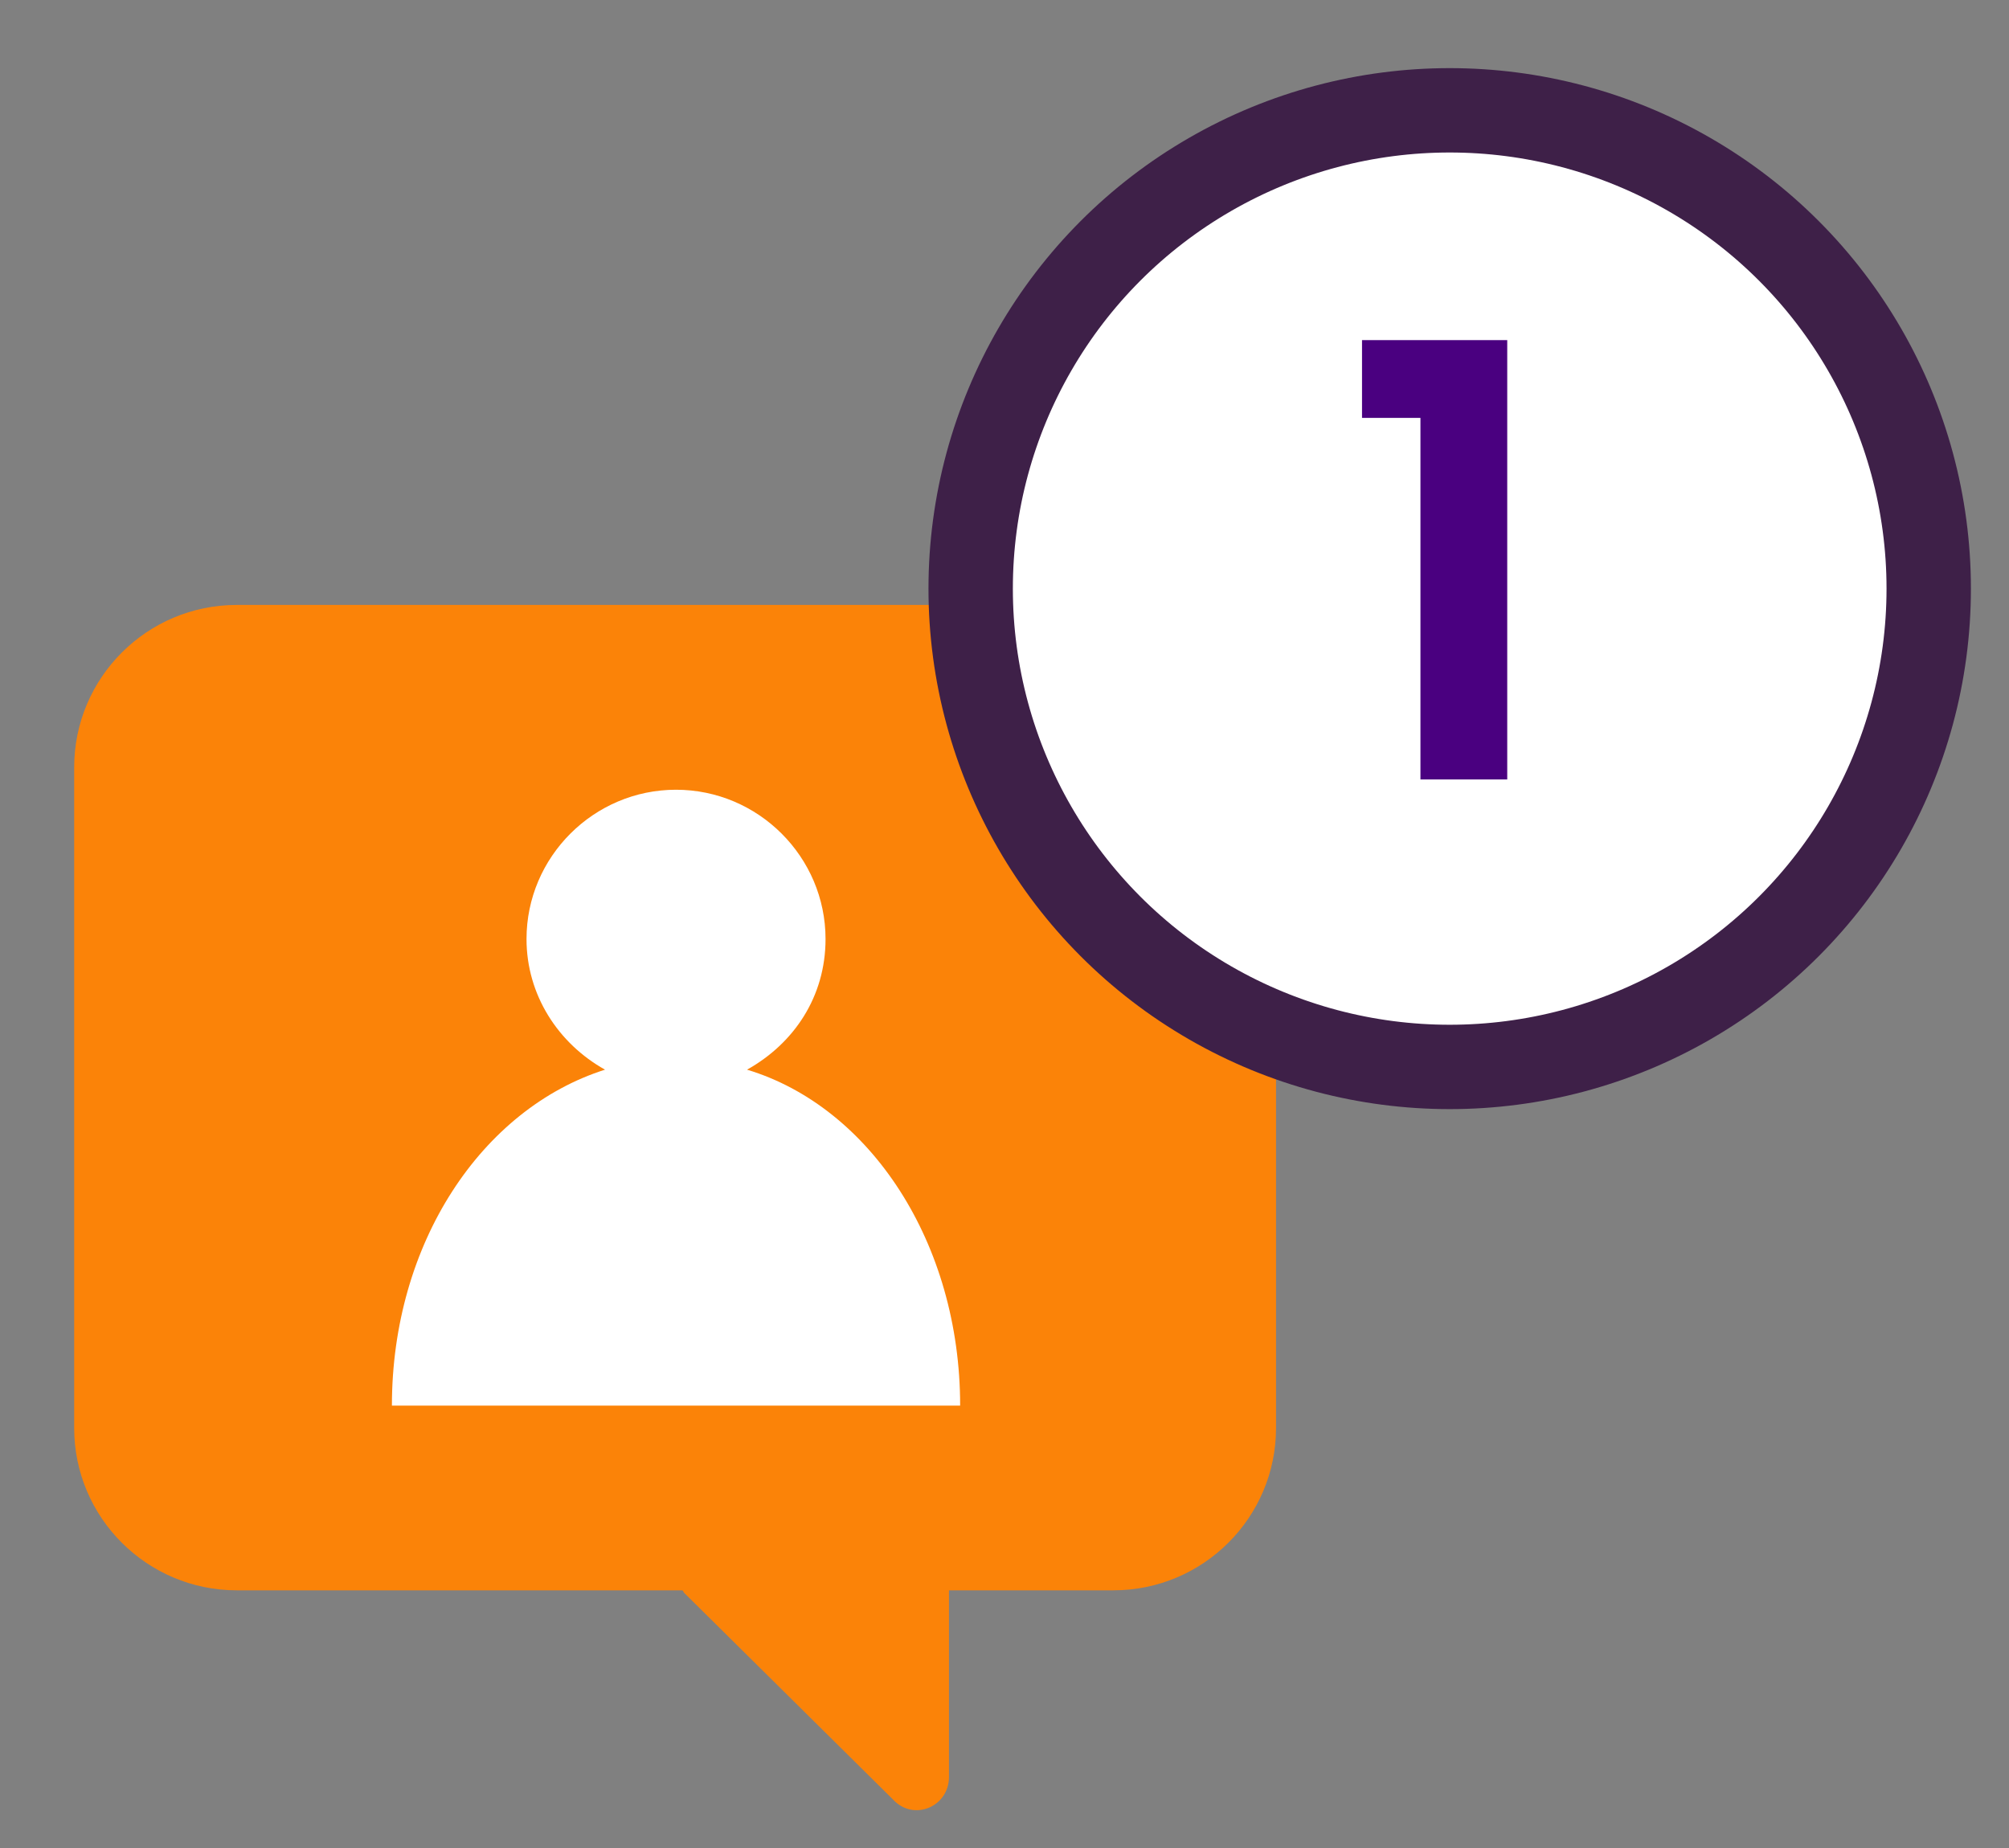 <svg width="25" height="23" viewBox="0 0 25 23" fill="none" xmlns="http://www.w3.org/2000/svg">
<rect x="0" y="0" width="25" height="23" fill="#808080" stroke="none"/>
<rect x="2.835" y="9.406" width="11.36" height="9.281" fill="white"/>
<path d="M15.879 9.55V17.773C15.879 18.887 14.972 19.793 13.855 19.793H11.809V22.116C11.809 22.488 11.367 22.674 11.111 22.395L8.506 19.817C8.506 19.817 8.506 19.793 8.482 19.793H2.946C1.83 19.793 0.923 18.887 0.923 17.773V9.55C0.923 8.435 1.83 7.529 2.946 7.529H13.879C14.972 7.529 15.879 8.435 15.879 9.55ZM11.948 17.494C11.948 15.473 10.832 13.777 9.296 13.313C9.878 12.988 10.273 12.407 10.273 11.687C10.273 10.665 9.436 9.829 8.412 9.829C7.389 9.829 6.552 10.665 6.552 11.687C6.552 12.384 6.947 12.988 7.529 13.313C5.993 13.801 4.877 15.473 4.877 17.494H11.948Z" fill="#FB8308"/>
<ellipse cx="18.04" cy="7.326" rx="5.961" ry="5.953" fill="white" stroke="#3E2048" stroke-width="1.05"/>
<path d="M16.949 5.201V4.233H18.756V9.701H17.676V5.201H16.949Z" fill="#4A0080"/>
</svg>
